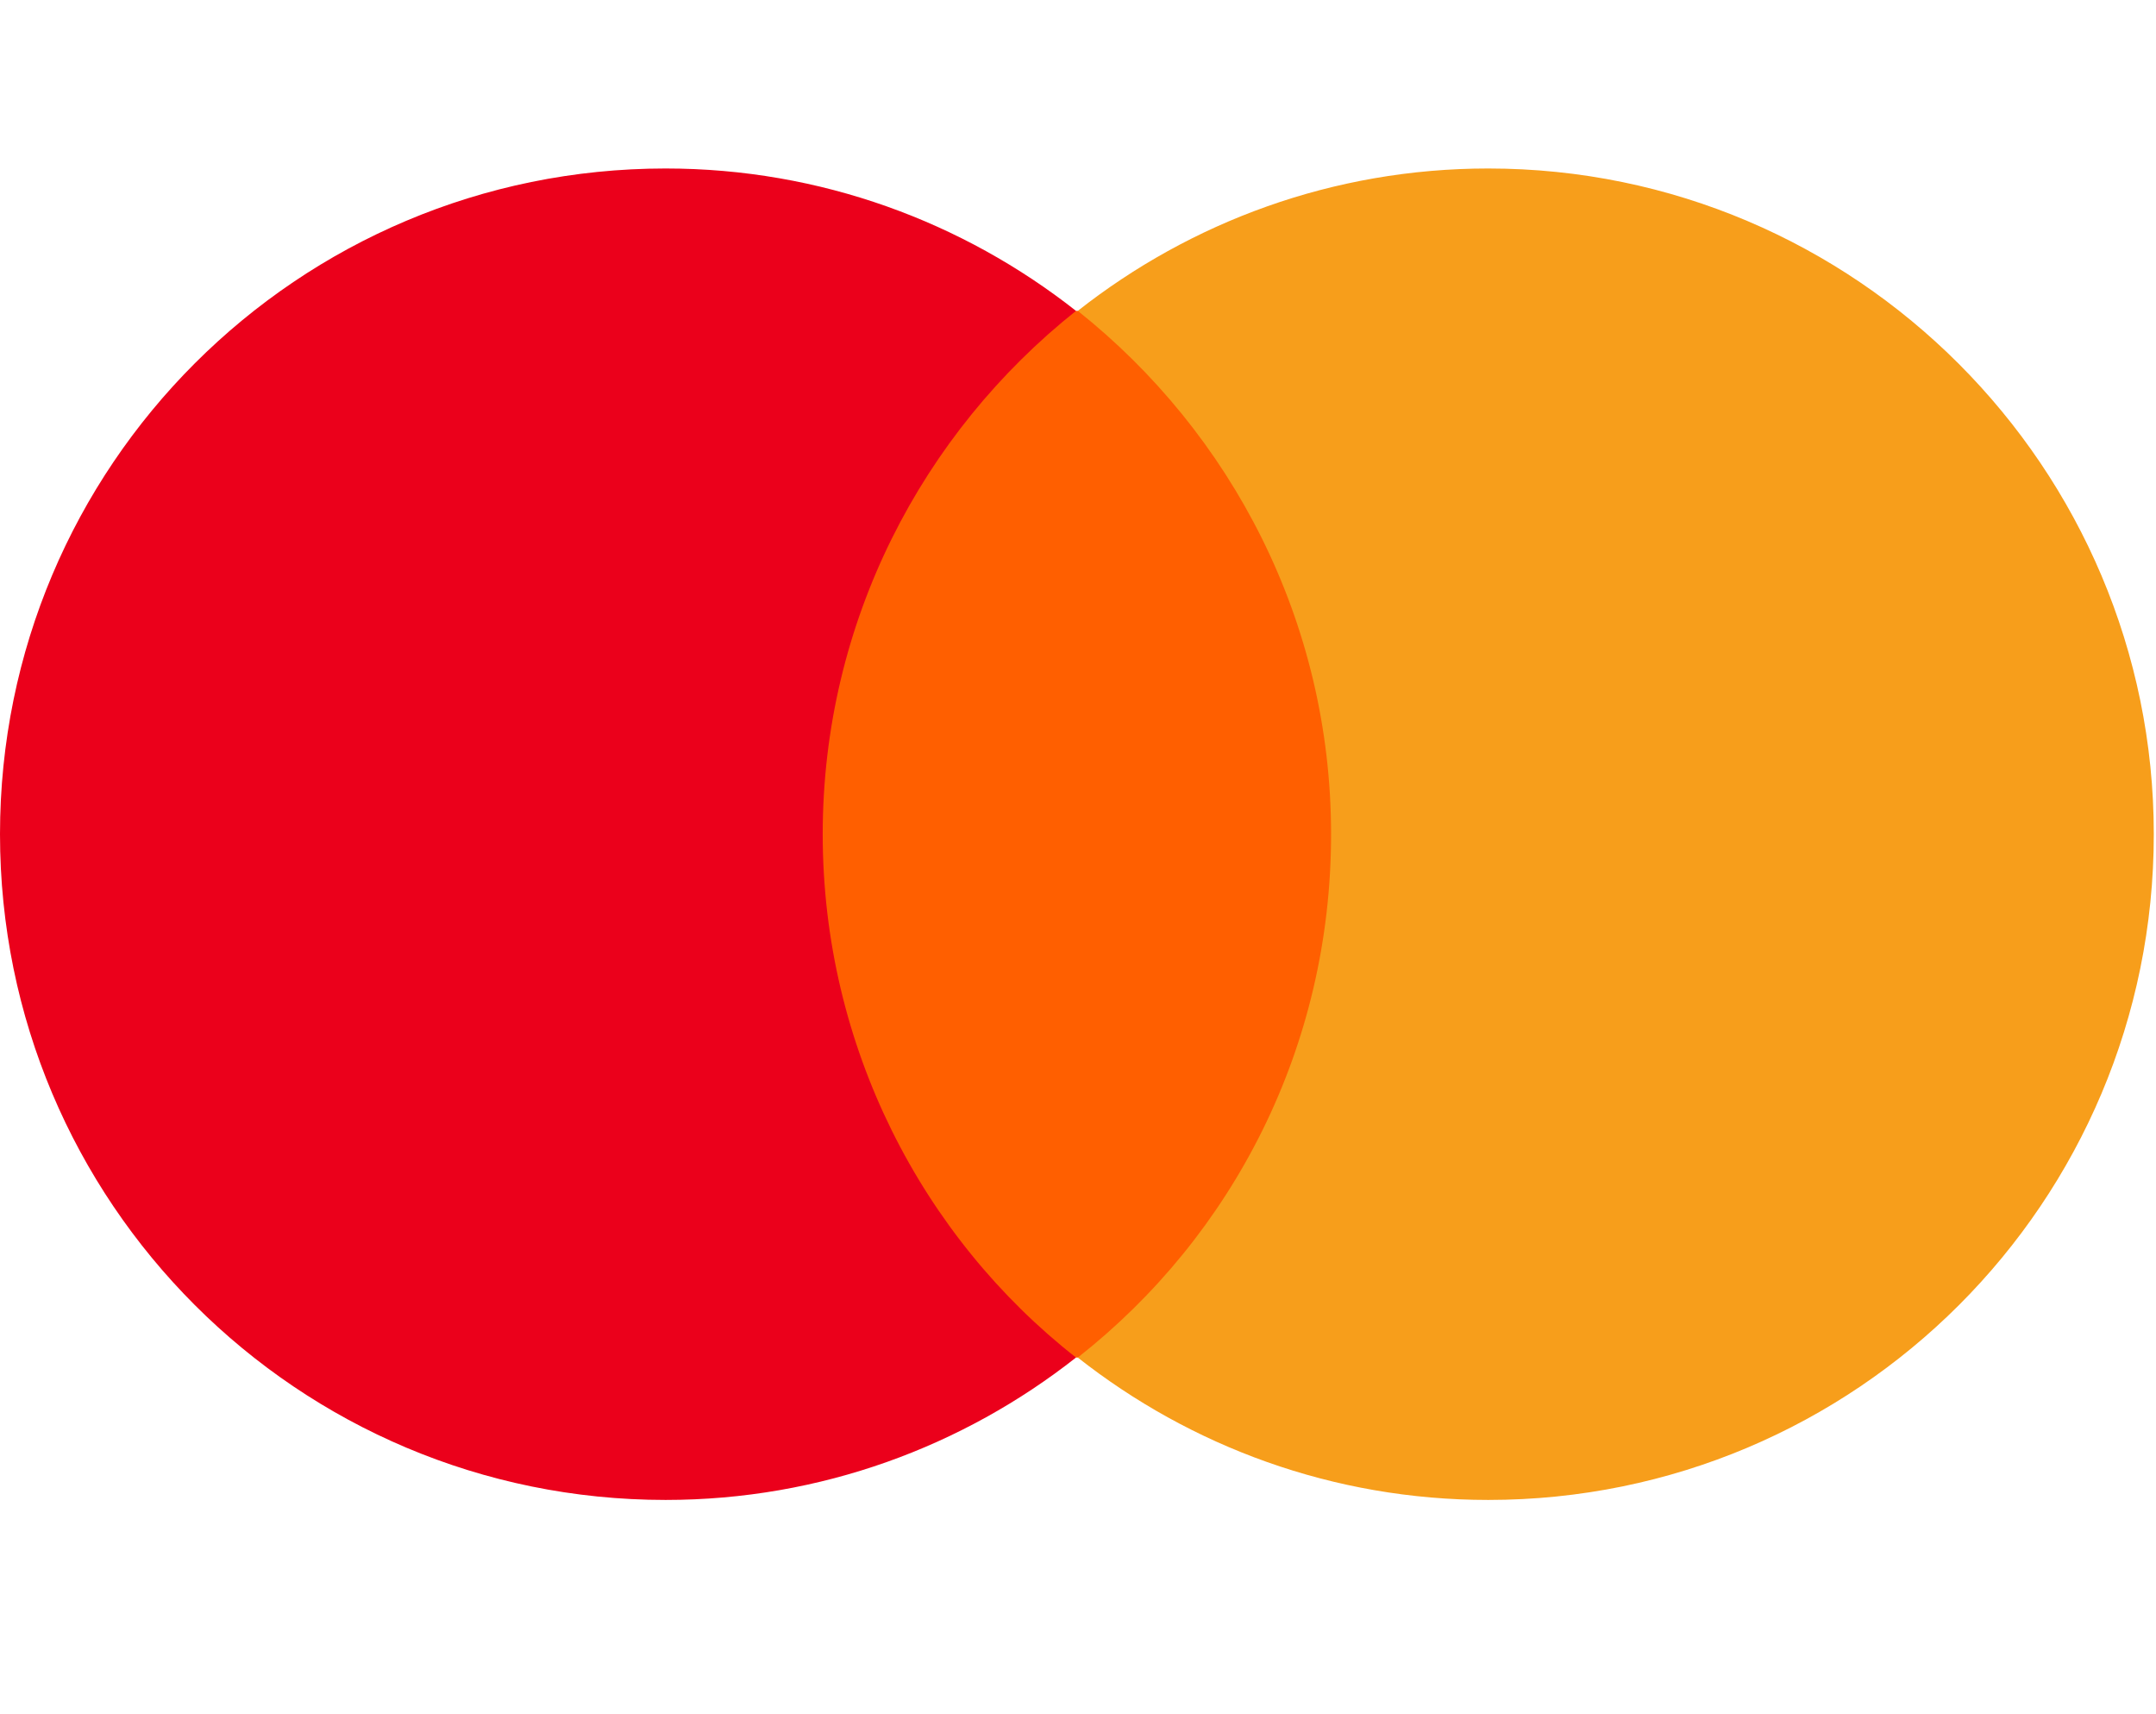 <svg width="39" height="31" viewBox="0 0 39 31" fill="none" xmlns="http://www.w3.org/2000/svg">
<path d="M14.213 5.622H24.747V24.551H14.213V5.622Z" fill="#FF5F00"/>
<path d="M14.882 15.086C14.882 11.241 16.688 7.829 19.464 5.622C17.424 4.017 14.849 3.047 12.04 3.047C5.384 3.047 0 8.431 0 15.086C0 21.742 5.384 27.126 12.04 27.126C14.849 27.126 17.424 26.156 19.464 24.551C16.688 22.377 14.882 18.932 14.882 15.086Z" fill="#EB001B"/>
<path d="M38.96 15.086C38.96 21.742 33.576 27.126 26.92 27.126C24.111 27.126 21.536 26.156 19.496 24.551C22.305 22.344 24.078 18.932 24.078 15.086C24.078 11.241 22.272 7.829 19.496 5.622C21.536 4.017 24.111 3.047 26.92 3.047C33.576 3.047 38.96 8.465 38.96 15.086H38.96Z" fill="#F79E1B"/>
</svg>
